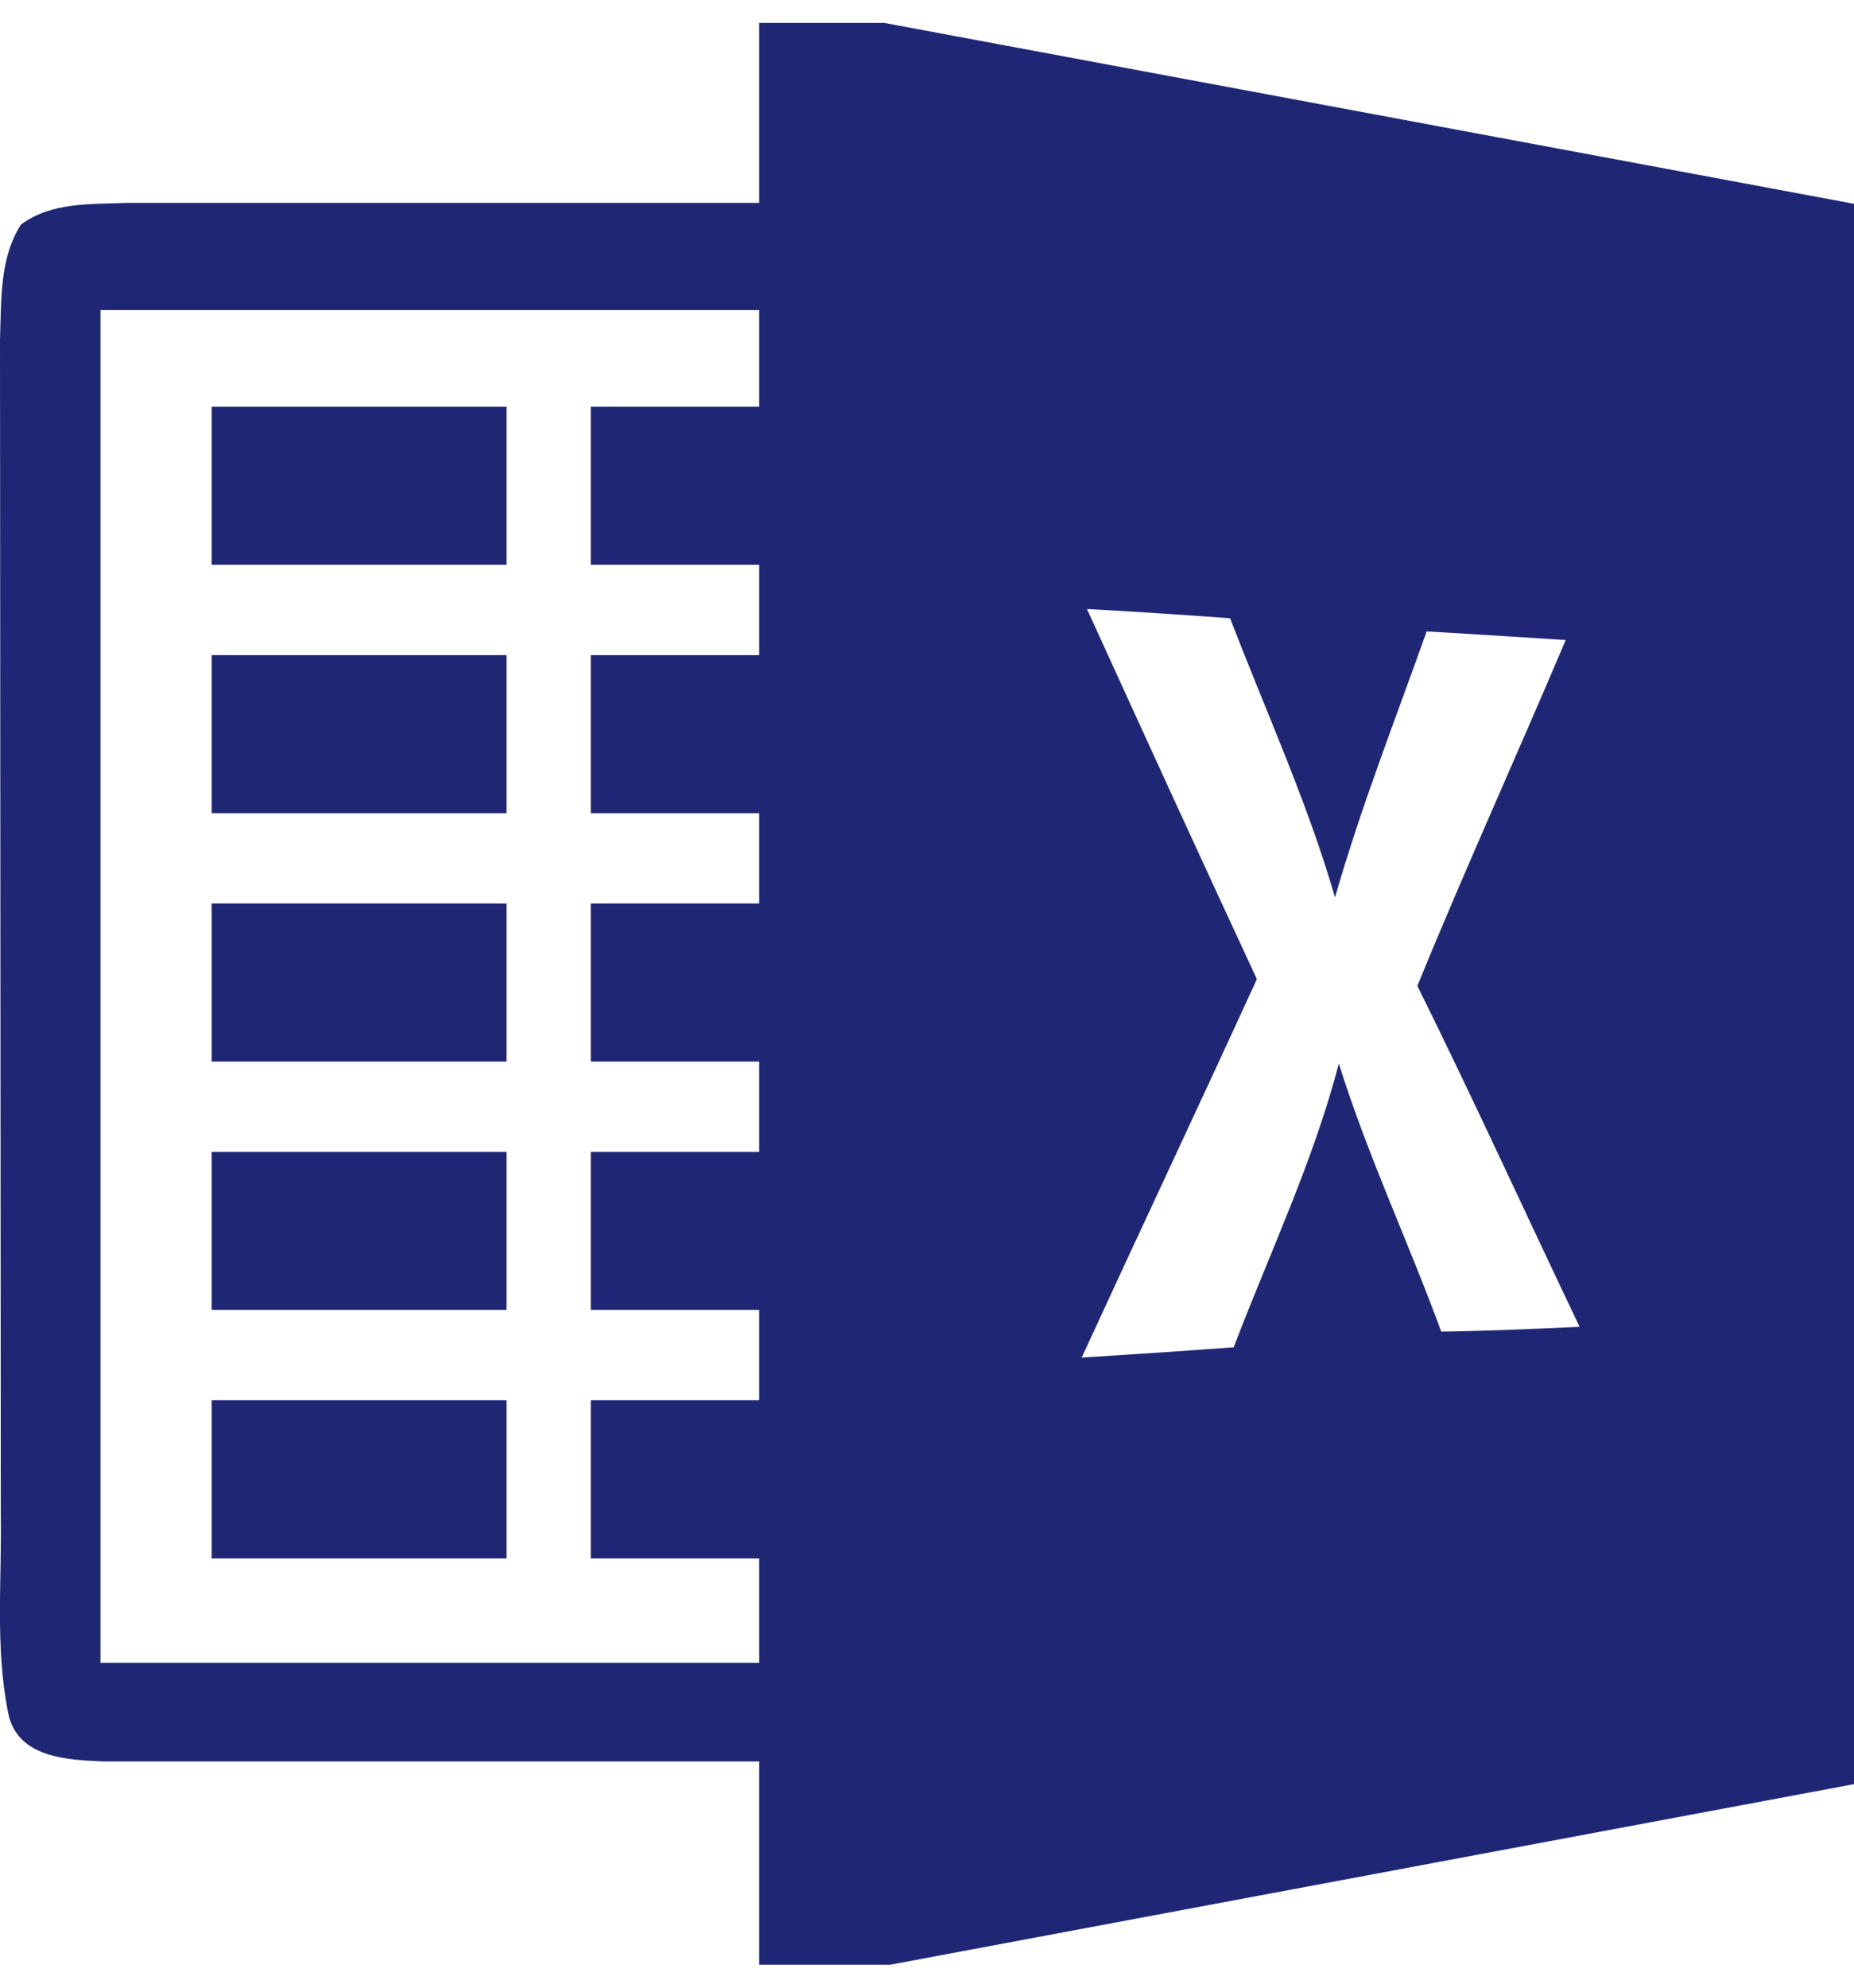 <svg width="14" height="15" viewBox="0 0 14 15" fill="none" xmlns="http://www.w3.org/2000/svg">
<path d="M1.598 8.011H3.825V6.818H1.598V8.011ZM1.598 8.693H3.825V9.885H1.598V8.693ZM1.598 3.07H3.825V4.262H1.598V3.07V3.07ZM1.598 4.944H3.825V6.137H1.598V4.944ZM1.598 10.567H3.825V11.76H1.598V10.567V10.567ZM0.06 12.918C0.124 13.273 0.522 13.281 0.787 13.293H5.733V14.827H6.721L14 13.464V1.538L6.678 0.173H5.733V1.531H0.957C0.689 1.543 0.393 1.522 0.159 1.694C-0.005 1.947 0.011 2.267 0 2.557L0.006 11.428C0.014 11.923 -0.037 12.43 0.06 12.918ZM8.168 10.245C8.607 9.291 9.054 8.343 9.491 7.389C9.059 6.46 8.633 5.528 8.208 4.596C8.569 4.615 8.93 4.639 9.289 4.666C9.558 5.367 9.871 6.048 10.081 6.772C10.277 6.089 10.536 5.431 10.773 4.765C11.123 4.785 11.473 4.808 11.823 4.83C11.454 5.702 11.061 6.563 10.703 7.44C11.125 8.292 11.519 9.156 11.928 10.013C11.579 10.029 11.231 10.044 10.883 10.049C10.635 9.371 10.326 8.718 10.11 8.026C9.916 8.769 9.587 9.456 9.316 10.167C8.933 10.196 8.551 10.221 8.168 10.245H8.168ZM0.759 2.34H5.733V3.07H4.461V4.262H5.733V4.944H4.461V6.137H5.733V6.818H4.461V8.011H5.733V8.693H4.461V9.885H5.733V10.567H4.461V11.76H5.733V12.548H0.759V2.34Z" fill="#1F2775"/>
</svg>
